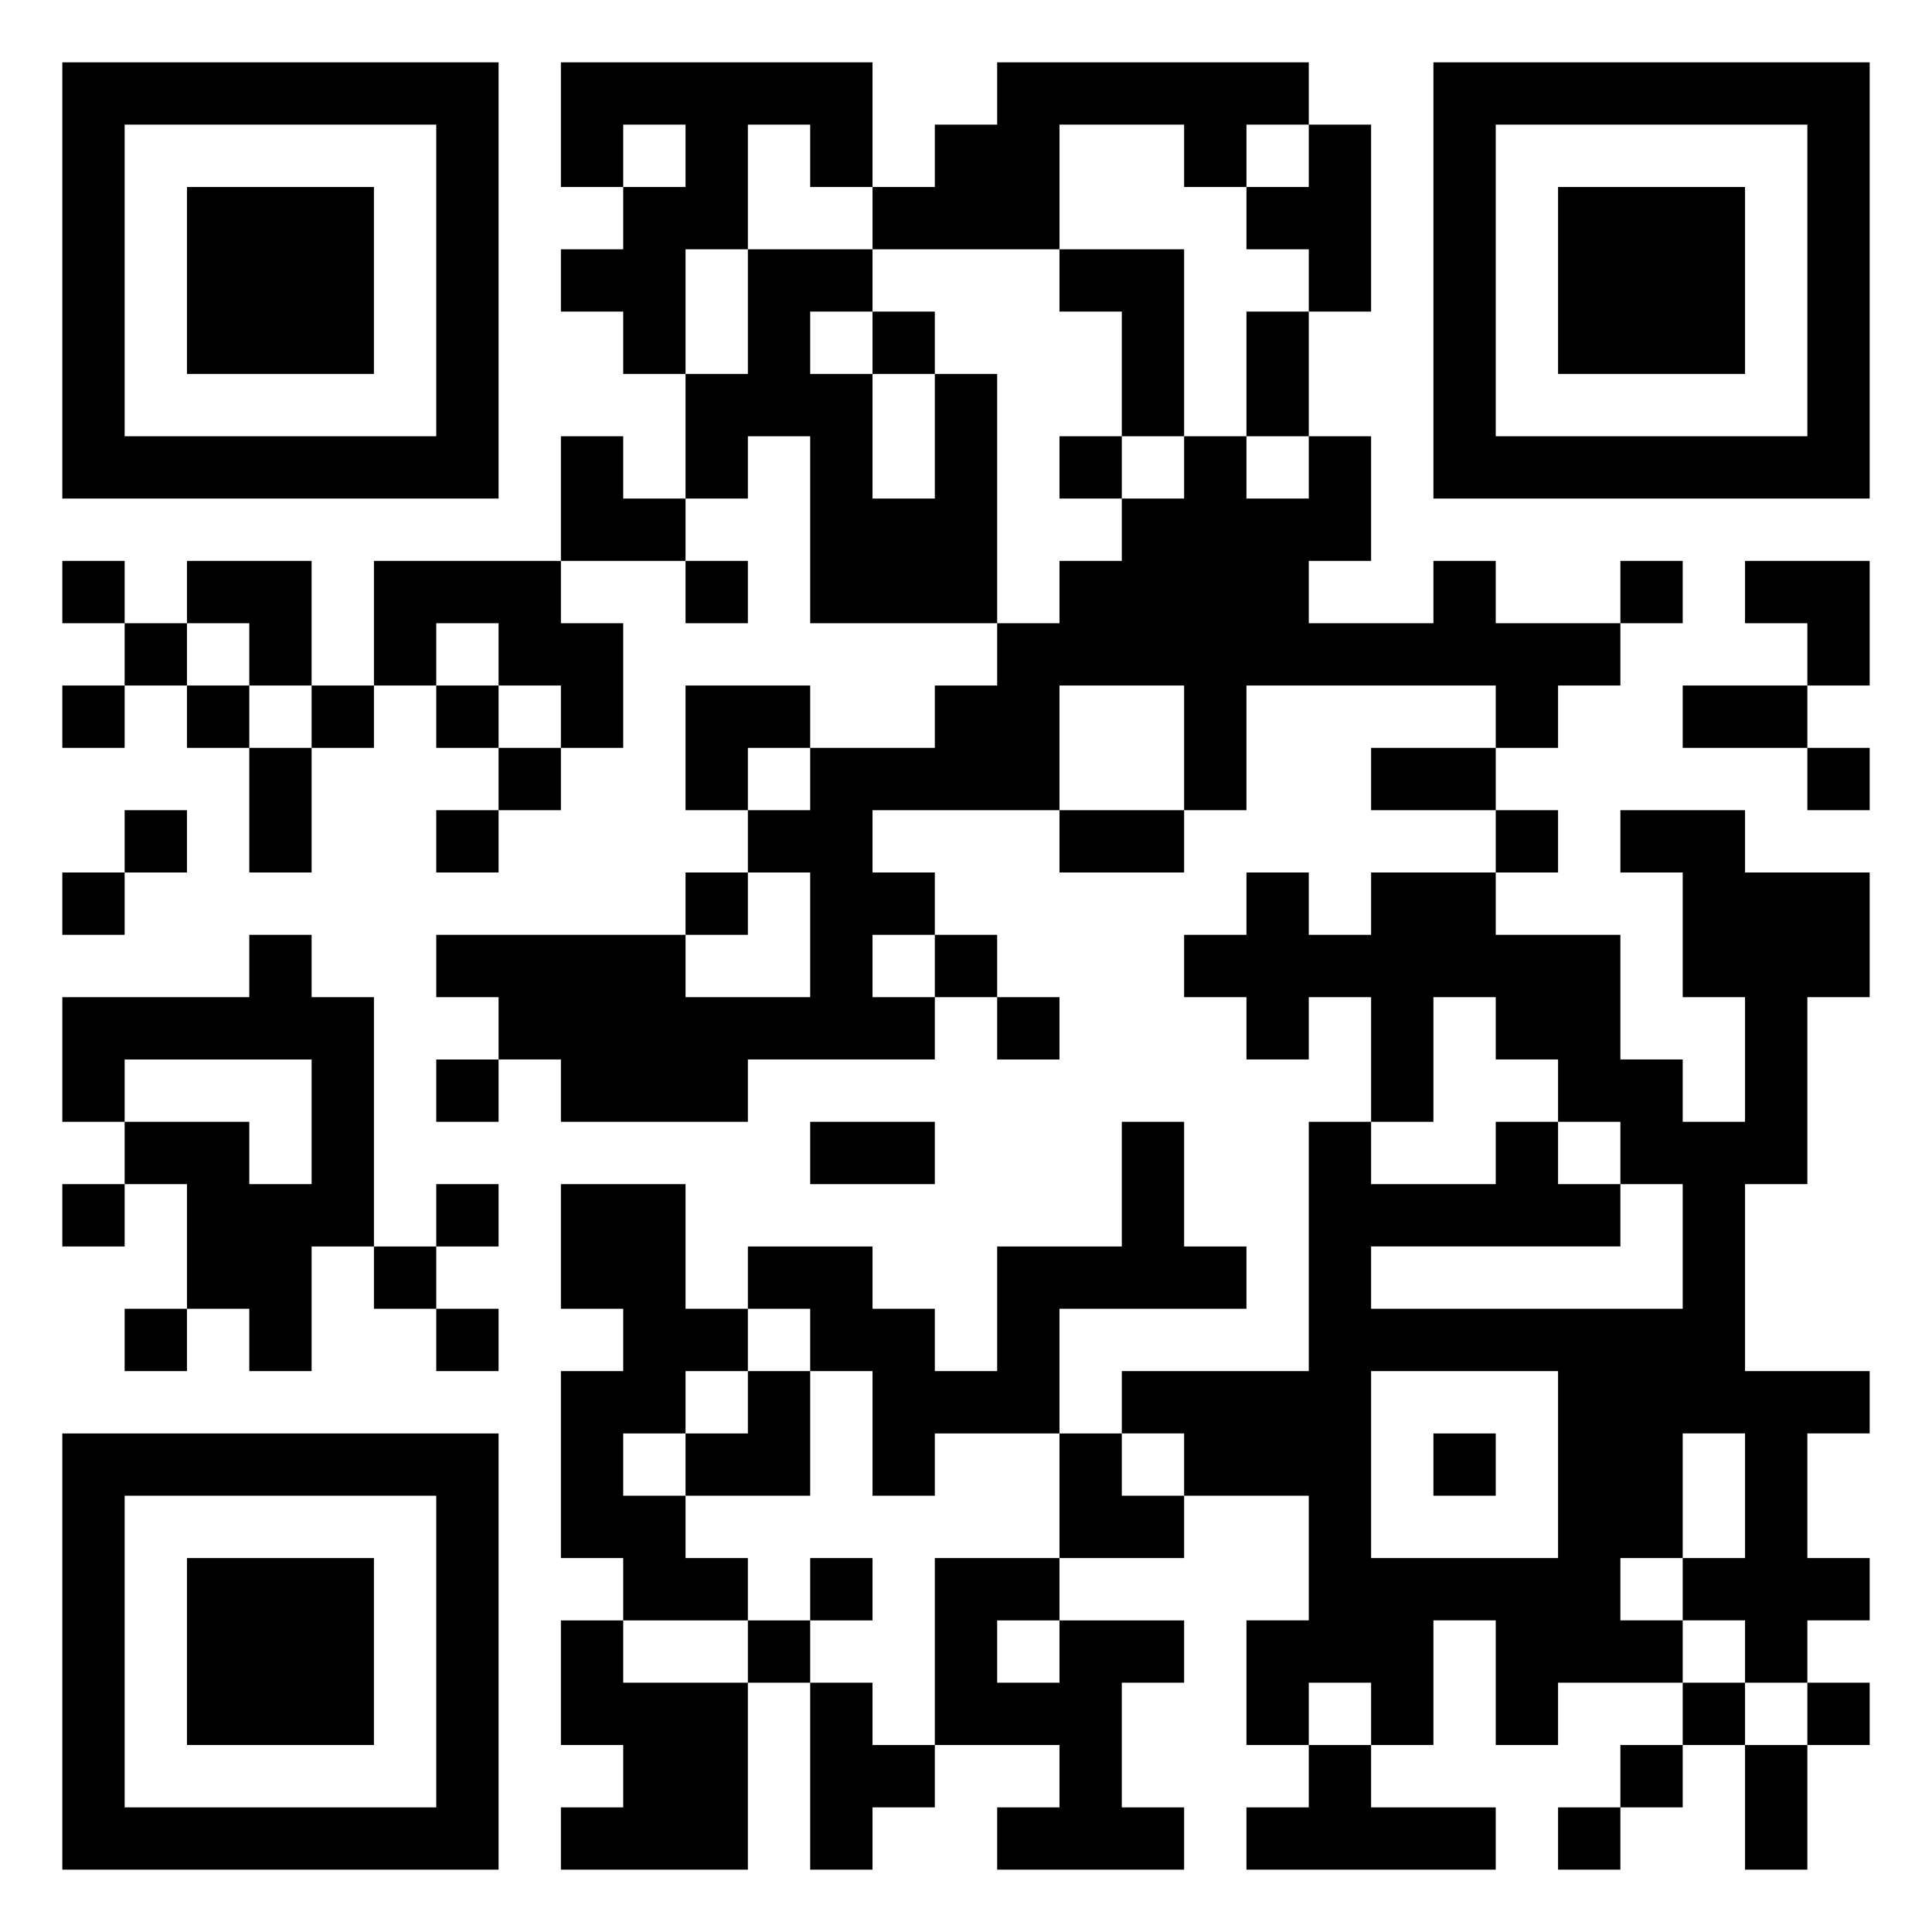 <svg xmlns="http://www.w3.org/2000/svg" viewBox="0 0 31 31"><path d="M1 1h7v7h-7zM9 1h5v2h-1v-1h-1v2h-1v2h-1v-1h-1v-1h1v-1h1v-1h-1v1h-1zM16 1h5v1h-1v1h-1v-1h-2v2h-3v-1h1v-1h1zM23 1h7v7h-7zM2 2v5h5v-5zM21 2h1v3h-1v-1h-1v-1h1zM24 2v5h5v-5zM3 3h3v3h-3zM25 3h3v3h-3zM12 4h2v1h-1v1h1v2h1v-2h1v4h-3v-3h-1v1h-1v-2h1zM17 4h2v3h-1v-2h-1zM14 5h1v1h-1zM20 5h1v2h-1zM9 7h1v1h1v1h-2zM17 7h1v1h-1zM19 7h1v1h1v-1h1v2h-1v1h2v-1h1v1h2v1h-1v1h-1v-1h-4v2h-1v-2h-2v2h-3v1h1v1h-1v1h1v1h-3v1h-3v-1h-1v-1h-1v-1h4v1h2v-2h-1v-1h1v-1h2v-1h1v-1h1v-1h1v-1h1zM1 9h1v1h-1zM3 9h2v2h-1v-1h-1zM6 9h3v1h1v2h-1v-1h-1v-1h-1v1h-1zM11 9h1v1h-1zM26 9h1v1h-1zM28 9h2v2h-1v-1h-1zM2 10h1v1h-1zM1 11h1v1h-1zM3 11h1v1h-1zM5 11h1v1h-1zM7 11h1v1h-1zM11 11h2v1h-1v1h-1zM27 11h2v1h-2zM4 12h1v2h-1zM8 12h1v1h-1zM22 12h2v1h-2zM29 12h1v1h-1zM2 13h1v1h-1zM7 13h1v1h-1zM17 13h2v1h-2zM24 13h1v1h-1zM26 13h2v1h2v2h-1v3h-1v3h2v1h-1v2h1v1h-1v1h-1v-1h-1v-1h1v-2h-1v2h-1v1h1v1h-2v1h-1v-2h-1v2h-1v-1h-1v1h-1v-2h1v-2h-2v-1h-1v-1h3v-4h1v1h2v-1h1v1h1v1h-4v1h5v-2h-1v-1h-1v-1h-1v-1h-1v2h-1v-2h-1v1h-1v-1h-1v-1h1v-1h1v1h1v-1h2v1h2v2h1v1h1v-2h-1v-2h-1zM1 14h1v1h-1zM11 14h1v1h-1zM4 15h1v1h1v4h-1v2h-1v-1h-1v-2h-1v-1h2v1h1v-2h-3v1h-1v-2h3zM15 15h1v1h-1zM16 16h1v1h-1zM7 17h1v1h-1zM13 18h2v1h-2zM18 18h1v2h1v1h-3v2h-2v1h-1v-2h-1v-1h-1v-1h2v1h1v1h1v-2h2zM1 19h1v1h-1zM7 19h1v1h-1zM9 19h2v2h1v1h-1v1h-1v1h1v1h1v1h-2v-1h-1v-3h1v-1h-1zM6 20h1v1h-1zM2 21h1v1h-1zM7 21h1v1h-1zM12 22h1v2h-2v-1h1zM22 22v3h3v-3zM1 23h7v7h-7zM17 23h1v1h1v1h-2zM23 23h1v1h-1zM2 24v5h5v-5zM3 25h3v3h-3zM13 25h1v1h-1zM15 25h2v1h-1v1h1v-1h2v1h-1v2h1v1h-3v-1h1v-1h-2zM9 26h1v1h2v3h-3v-1h1v-1h-1zM12 26h1v1h-1zM13 27h1v1h1v1h-1v1h-1zM27 27h1v1h-1zM29 27h1v1h-1zM21 28h1v1h2v1h-4v-1h1zM26 28h1v1h-1zM28 28h1v2h-1zM25 29h1v1h-1z"/></svg>